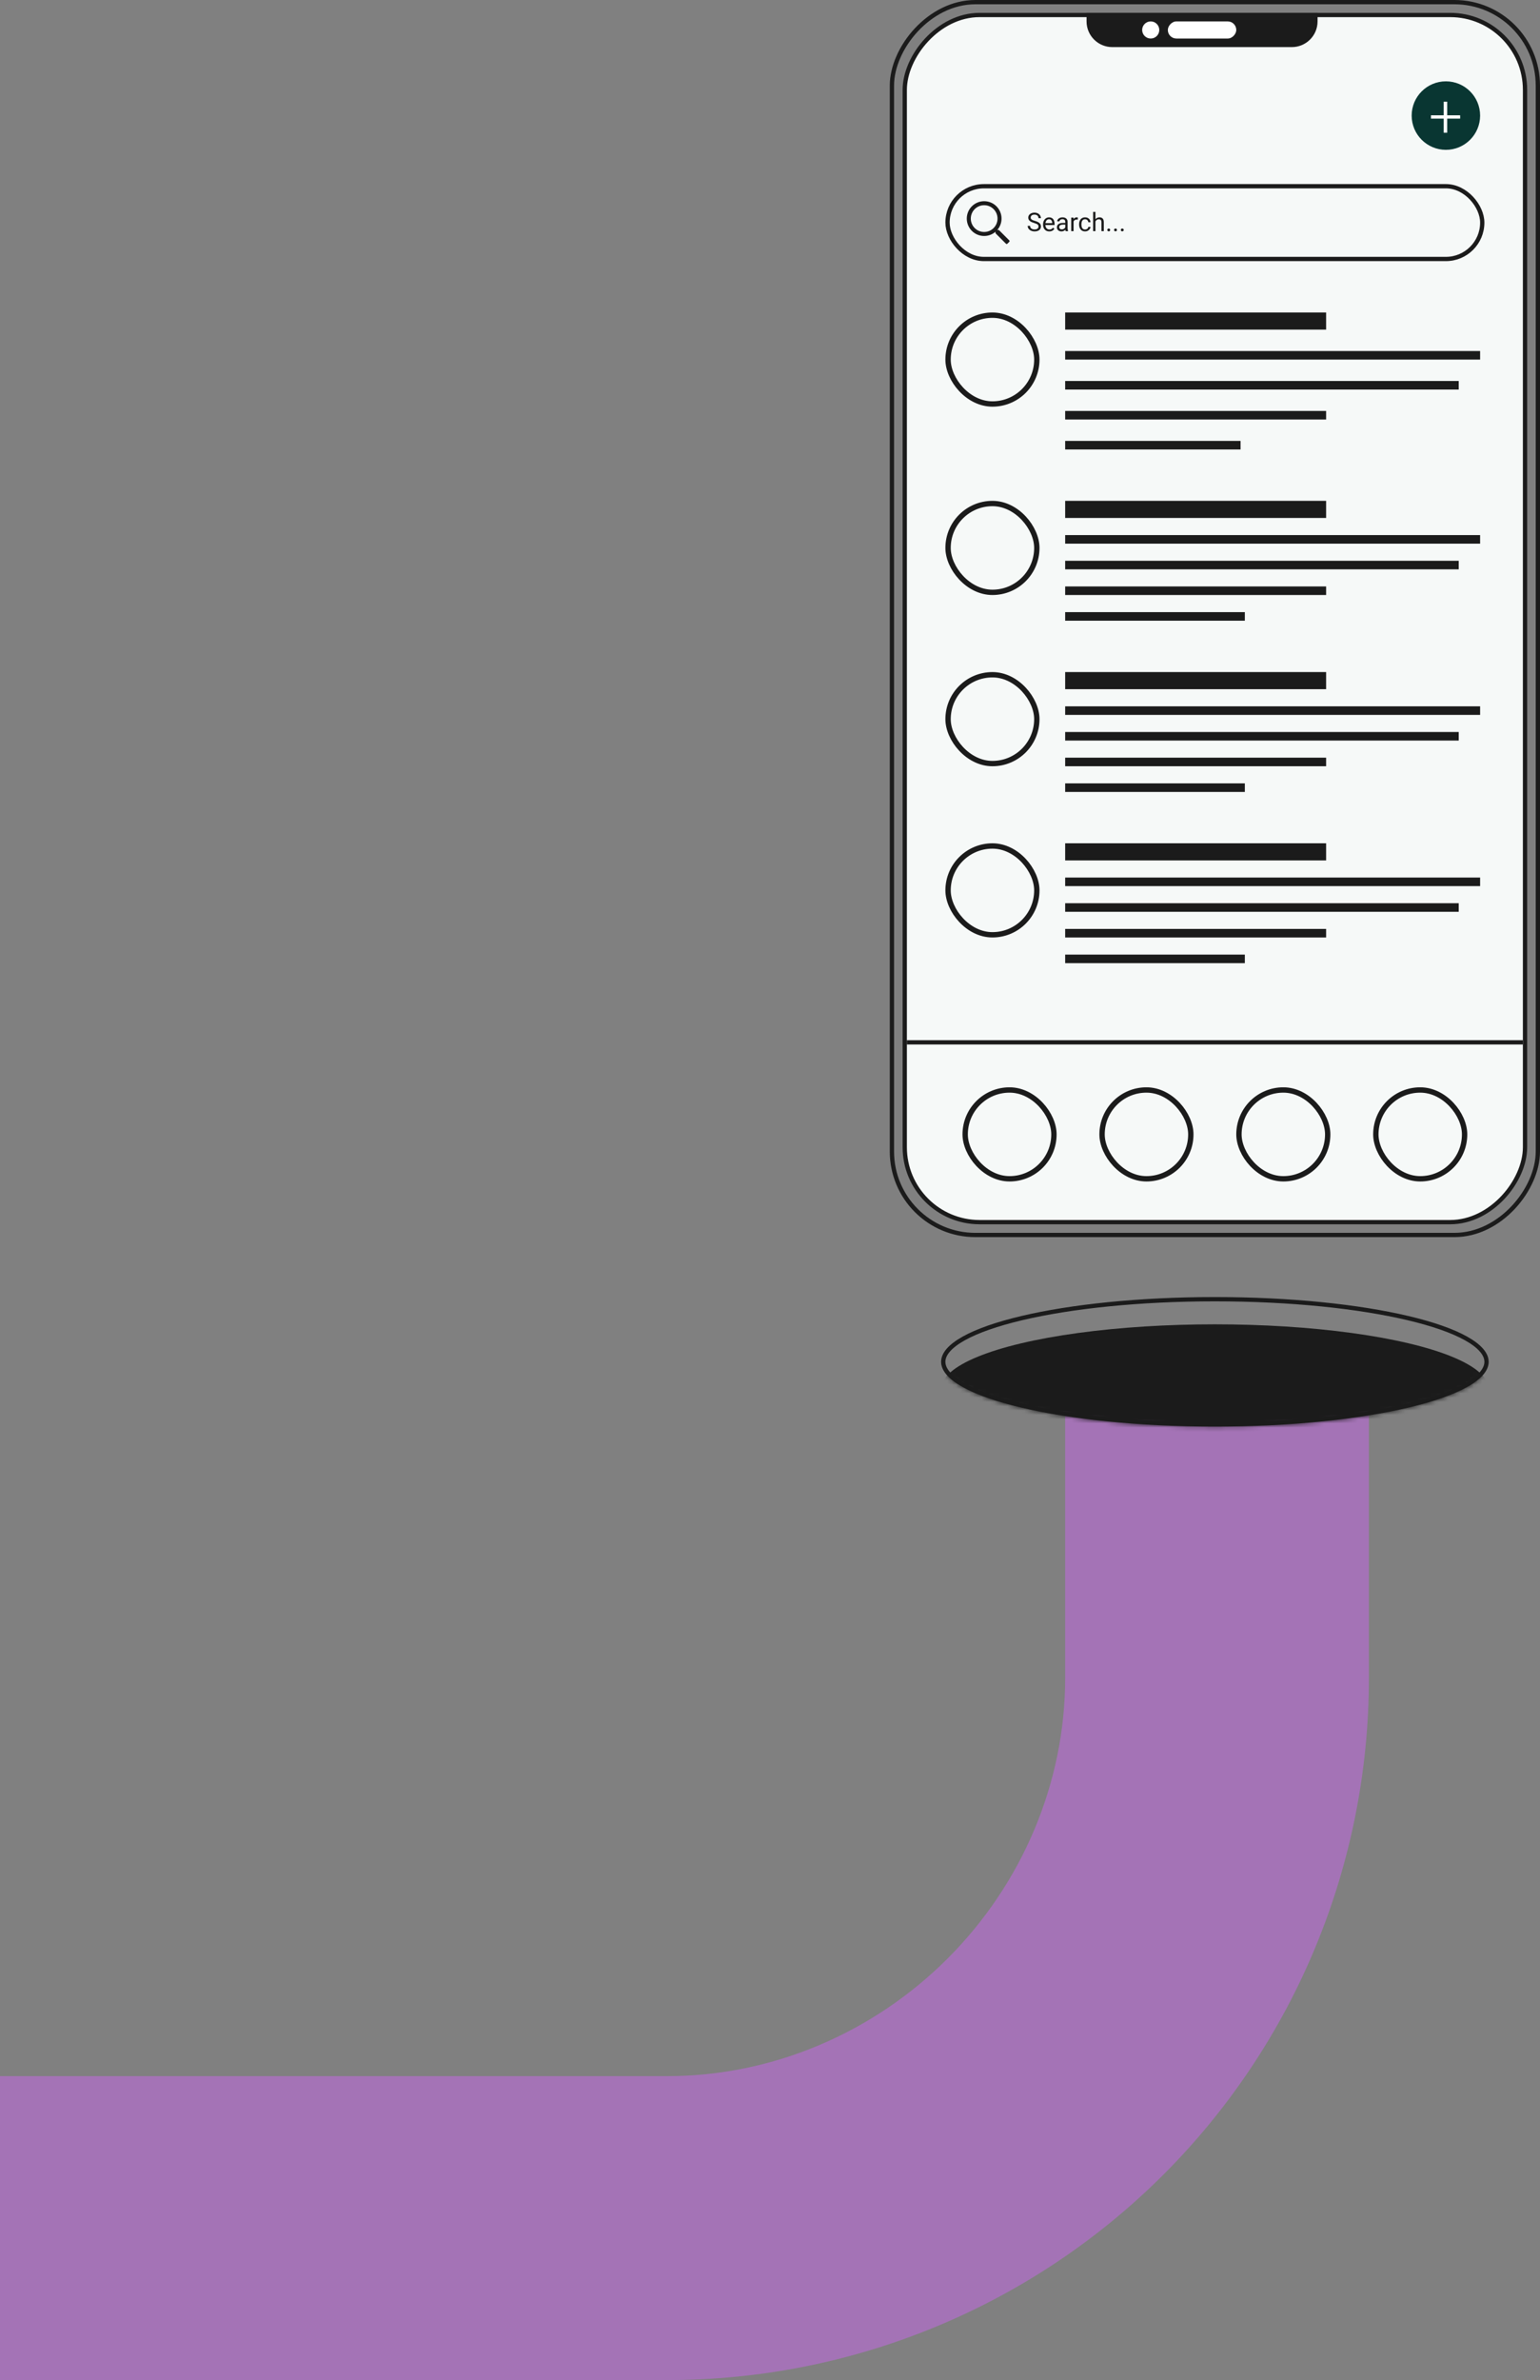 <svg width="360" height="556" viewBox="0 0 360 556" fill="none" xmlns="http://www.w3.org/2000/svg">
<rect x="0" y="0" width="360" height="556" fill="#808080" stroke="none"/>
<path fill-rule="evenodd" clip-rule="evenodd" d="M307.538 454.774C315.776 434.871 320.01 413.54 319.998 392L320 392L320 321L249 321L249 392C249 416.575 238.896 440.143 221.519 457.521C204.142 474.897 180.574 485 156 485L156 485L-9.77598e-05 485L-9.15527e-05 556L155.998 556L155.998 556C177.538 556.012 198.869 551.778 218.772 543.54C238.675 535.303 256.759 523.223 271.99 507.992C287.221 492.761 299.301 474.677 307.538 454.774Z" fill="#A473B6"/>
<path d="M347.5 318.13C347.5 316.341 345.949 314.479 342.727 312.678C339.546 310.9 334.911 309.283 329.14 307.919C317.606 305.193 301.646 303.502 284 303.502C266.354 303.502 250.394 305.193 238.86 307.919C233.089 309.283 228.454 310.9 225.273 312.678C222.051 314.479 220.5 316.341 220.5 318.13C220.5 319.919 222.051 321.782 225.273 323.582C228.454 325.36 233.089 326.977 238.86 328.341C250.394 331.068 266.354 332.759 284 332.759C301.646 332.759 317.606 331.068 329.14 328.341C334.911 326.977 339.546 325.36 342.727 323.582C345.949 321.782 347.5 319.919 347.5 318.13Z" stroke="#1B1B1B"/>
<mask id="mask0_387_722" style="mask-type:alpha" maskUnits="userSpaceOnUse" x="220" y="303" width="128" height="31">
<ellipse rx="64" ry="15.129" transform="matrix(1 8.74233e-08 8.74223e-08 -1 284 318.13)" fill="#C4C4C4"/>
</mask>
<g mask="url(#mask0_387_722)">
<ellipse rx="64" ry="15.129" transform="matrix(1 8.74237e-08 8.74218e-08 -1 284 324.5)" fill="#1B1B1B"/>
</g>
<rect x="-0.5" y="0.5" width="151" height="288" rx="19.5" transform="matrix(-1 0 0 1 359 0.001)" stroke="#1B1B1B"/>
<rect x="-0.5" y="0.5" width="145" height="282" rx="17.5" transform="matrix(-1 0 0 1 356 3.001)" fill="#F6F9F8" stroke="#1B1B1B"/>
<mask id="mask1_387_722" style="mask-type:alpha" maskUnits="userSpaceOnUse" x="211" y="3" width="146" height="284">
<path d="M357 3.001H229C219.059 3.001 211 11.06 211 21.002V268.001C211 277.943 219.059 286.001 229 286.001H339C348.941 286.001 357 277.943 357 268.001V3.001Z" fill="white"/>
</mask>
<g mask="url(#mask1_387_722)">
<rect x="321.625" y="254.626" width="20.75" height="20.75" rx="10.375" stroke="#1B1B1B" stroke-width="1.25"/>
<rect x="289.625" y="254.626" width="20.75" height="20.75" rx="10.375" stroke="#1B1B1B" stroke-width="1.25"/>
<rect x="257.625" y="254.626" width="20.75" height="20.75" rx="10.375" stroke="#1B1B1B" stroke-width="1.25"/>
<rect x="225.625" y="254.626" width="20.75" height="20.75" rx="10.375" stroke="#1B1B1B" stroke-width="1.25"/>
<rect x="212" y="243" width="144" height="1" fill="#1B1B1B"/>
<rect x="221.625" y="73.626" width="20.75" height="20.75" rx="10.375" stroke="#1B1B1B" stroke-width="1.25"/>
<rect x="249" y="73.001" width="61" height="4" fill="#1B1B1B"/>
<rect x="249" y="82.001" width="97" height="2" fill="#1B1B1B"/>
<rect x="249" y="89.001" width="92" height="2" fill="#1B1B1B"/>
<rect x="249" y="96.001" width="61" height="2" fill="#1B1B1B"/>
<rect x="249" y="103.001" width="41" height="2" fill="#1B1B1B"/>
<rect x="221.625" y="117.626" width="20.75" height="20.75" rx="10.375" stroke="#1B1B1B" stroke-width="1.25"/>
<rect x="249" y="117.001" width="61" height="4" fill="#1B1B1B"/>
<rect x="249" y="125.001" width="97" height="2" fill="#1B1B1B"/>
<rect x="249" y="131.001" width="92" height="2" fill="#1B1B1B"/>
<rect x="249" y="137.001" width="61" height="2" fill="#1B1B1B"/>
<rect x="249" y="143.001" width="42" height="2" fill="#1B1B1B"/>
<rect x="221.625" y="157.626" width="20.75" height="20.75" rx="10.375" stroke="#1B1B1B" stroke-width="1.25"/>
<rect x="249" y="157.001" width="61" height="4" fill="#1B1B1B"/>
<rect x="249" y="165.001" width="97" height="2" fill="#1B1B1B"/>
<rect x="249" y="171.001" width="92" height="2" fill="#1B1B1B"/>
<rect x="249" y="177.001" width="61" height="2" fill="#1B1B1B"/>
<rect x="249" y="183.001" width="42" height="2" fill="#1B1B1B"/>
<rect x="221.625" y="197.626" width="20.75" height="20.75" rx="10.375" stroke="#1B1B1B" stroke-width="1.25"/>
<rect x="249" y="197.001" width="61" height="4" fill="#1B1B1B"/>
<rect x="249" y="205.001" width="97" height="2" fill="#1B1B1B"/>
<rect x="249" y="211.001" width="92" height="2" fill="#1B1B1B"/>
<rect x="249" y="217.001" width="61" height="2" fill="#1B1B1B"/>
<rect x="249" y="223.001" width="42" height="2" fill="#1B1B1B"/>
<path d="M330 27.002C330 22.583 333.582 19.002 338 19.002C342.418 19.002 346 22.583 346 27.002C346 31.42 342.418 35.002 338 35.002C333.582 35.002 330 31.42 330 27.002Z" fill="#093632"/>
<path d="M341.335 26.936V27.709H334.513V26.936H341.335ZM338.307 23.757V31.003H337.486V23.757H338.307Z" fill="white"/>
<rect x="221.5" y="43.502" width="125" height="17" rx="8.5" stroke="#1B1B1B"/>
<g clip-path="url(#clip0_387_722)">
<path d="M235.932 56.16L233.561 53.789C233.516 53.744 233.457 53.72 233.395 53.72H233.137C233.752 53.007 234.125 52.08 234.125 51.064C234.125 48.82 232.307 47.002 230.062 47.002C227.818 47.002 226 48.82 226 51.064C226 53.308 227.818 55.127 230.062 55.127C231.078 55.127 232.006 54.753 232.719 54.138V54.396C232.719 54.459 232.744 54.517 232.787 54.562L235.158 56.933C235.25 57.025 235.398 57.025 235.49 56.933L235.932 56.492C236.023 56.4 236.023 56.252 235.932 56.16ZM230.062 54.189C228.336 54.189 226.938 52.791 226.938 51.064C226.938 49.337 228.336 47.939 230.062 47.939C231.789 47.939 233.188 49.337 233.188 51.064C233.188 52.791 231.789 54.189 230.062 54.189Z" fill="#1B1B1B"/>
</g>
<path d="M242.769 52.923C242.769 52.824 242.753 52.736 242.722 52.66C242.692 52.581 242.64 52.511 242.563 52.449C242.489 52.386 242.386 52.327 242.253 52.27C242.122 52.213 241.956 52.156 241.755 52.097C241.544 52.035 241.354 51.965 241.184 51.889C241.014 51.811 240.868 51.722 240.747 51.623C240.626 51.523 240.533 51.409 240.469 51.28C240.404 51.151 240.372 51.003 240.372 50.837C240.372 50.671 240.406 50.518 240.475 50.377C240.543 50.237 240.641 50.115 240.768 50.011C240.896 49.906 241.05 49.824 241.228 49.765C241.405 49.706 241.604 49.677 241.822 49.677C242.143 49.677 242.414 49.739 242.637 49.862C242.861 49.983 243.032 50.142 243.149 50.339C243.267 50.535 243.325 50.744 243.325 50.966H242.763C242.763 50.806 242.729 50.665 242.66 50.541C242.592 50.416 242.488 50.319 242.35 50.248C242.211 50.176 242.035 50.14 241.822 50.14C241.621 50.14 241.455 50.17 241.324 50.231C241.193 50.291 241.096 50.373 241.031 50.477C240.969 50.581 240.938 50.699 240.938 50.831C240.938 50.921 240.956 51.003 240.993 51.078C241.032 51.15 241.092 51.217 241.172 51.28C241.254 51.342 241.357 51.4 241.482 51.453C241.609 51.505 241.761 51.556 241.937 51.605C242.179 51.673 242.388 51.749 242.563 51.834C242.739 51.917 242.884 52.012 242.997 52.118C243.112 52.221 243.197 52.339 243.252 52.472C243.309 52.603 243.337 52.752 243.337 52.917C243.337 53.091 243.302 53.248 243.231 53.389C243.161 53.53 243.061 53.65 242.93 53.749C242.799 53.849 242.642 53.926 242.458 53.981C242.276 54.034 242.073 54.06 241.849 54.06C241.651 54.06 241.457 54.033 241.266 53.978C241.076 53.923 240.903 53.841 240.747 53.732C240.593 53.623 240.469 53.488 240.375 53.328C240.283 53.166 240.237 52.978 240.237 52.765H240.8C240.8 52.912 240.828 53.038 240.885 53.143C240.941 53.247 241.019 53.333 241.116 53.401C241.216 53.469 241.328 53.52 241.453 53.553C241.58 53.584 241.712 53.6 241.849 53.6C242.046 53.6 242.213 53.573 242.35 53.518C242.486 53.463 242.59 53.385 242.66 53.284C242.732 53.182 242.769 53.062 242.769 52.923ZM245.291 54.06C245.07 54.06 244.87 54.023 244.69 53.949C244.513 53.873 244.359 53.766 244.23 53.629C244.104 53.493 244.006 53.331 243.938 53.143C243.869 52.956 243.835 52.751 243.835 52.528V52.405C243.835 52.147 243.873 51.917 243.949 51.716C244.025 51.513 244.129 51.341 244.26 51.201C244.391 51.06 244.539 50.954 244.705 50.881C244.871 50.809 245.043 50.773 245.221 50.773C245.447 50.773 245.643 50.812 245.807 50.89C245.973 50.968 246.108 51.078 246.214 51.218C246.319 51.357 246.397 51.521 246.448 51.71C246.499 51.898 246.524 52.103 246.524 52.326V52.569H244.157V52.127H245.982V52.085C245.975 51.945 245.945 51.808 245.895 51.675C245.846 51.542 245.768 51.433 245.66 51.347C245.553 51.261 245.406 51.218 245.221 51.218C245.098 51.218 244.984 51.245 244.881 51.297C244.777 51.348 244.688 51.424 244.614 51.526C244.54 51.627 244.482 51.752 244.441 51.898C244.4 52.044 244.38 52.213 244.38 52.405V52.528C244.38 52.678 244.4 52.82 244.441 52.953C244.484 53.084 244.546 53.199 244.626 53.298C244.708 53.398 244.807 53.476 244.922 53.533C245.039 53.589 245.172 53.618 245.32 53.618C245.512 53.618 245.674 53.579 245.807 53.501C245.939 53.422 246.056 53.318 246.155 53.187L246.483 53.448C246.415 53.551 246.328 53.65 246.223 53.744C246.117 53.837 245.987 53.914 245.833 53.972C245.681 54.031 245.5 54.06 245.291 54.06ZM249.026 53.459V51.828C249.026 51.703 249.001 51.594 248.95 51.502C248.901 51.409 248.827 51.336 248.728 51.286C248.628 51.235 248.505 51.209 248.358 51.209C248.222 51.209 248.102 51.233 247.998 51.28C247.896 51.327 247.816 51.388 247.758 51.464C247.701 51.541 247.673 51.623 247.673 51.71H247.131C247.131 51.597 247.16 51.485 247.219 51.373C247.277 51.262 247.361 51.162 247.471 51.072C247.582 50.98 247.715 50.908 247.869 50.855C248.025 50.8 248.199 50.773 248.391 50.773C248.621 50.773 248.824 50.812 249 50.89C249.178 50.968 249.316 51.086 249.416 51.245C249.518 51.401 249.568 51.597 249.568 51.834V53.31C249.568 53.416 249.577 53.528 249.595 53.647C249.614 53.766 249.643 53.869 249.68 53.955V54.002H249.114C249.087 53.939 249.065 53.856 249.05 53.752C249.034 53.647 249.026 53.549 249.026 53.459ZM249.12 52.08L249.126 52.46H248.578C248.424 52.46 248.286 52.473 248.165 52.498C248.044 52.522 247.942 52.558 247.86 52.607C247.778 52.656 247.716 52.717 247.673 52.791C247.63 52.864 247.608 52.949 247.608 53.046C247.608 53.146 247.631 53.237 247.676 53.319C247.721 53.401 247.788 53.466 247.878 53.515C247.97 53.562 248.082 53.585 248.215 53.585C248.381 53.585 248.527 53.55 248.654 53.48C248.781 53.41 248.882 53.324 248.956 53.222C249.032 53.121 249.073 53.022 249.079 52.926L249.311 53.187C249.297 53.269 249.26 53.36 249.199 53.459C249.139 53.559 249.058 53.655 248.956 53.747C248.856 53.836 248.737 53.912 248.599 53.972C248.462 54.031 248.308 54.06 248.136 54.06C247.921 54.06 247.732 54.018 247.57 53.934C247.41 53.85 247.285 53.738 247.195 53.597C247.107 53.455 247.063 53.295 247.063 53.12C247.063 52.95 247.097 52.8 247.163 52.671C247.229 52.541 247.325 52.432 247.45 52.346C247.575 52.258 247.726 52.192 247.901 52.147C248.077 52.102 248.273 52.08 248.49 52.08H249.12ZM250.963 51.33V54.002H250.421V50.831H250.948L250.963 51.33ZM251.953 50.814L251.95 51.318C251.905 51.308 251.862 51.302 251.821 51.3C251.782 51.296 251.737 51.294 251.687 51.294C251.562 51.294 251.451 51.314 251.355 51.353C251.26 51.392 251.179 51.447 251.112 51.517C251.046 51.587 250.993 51.671 250.954 51.769C250.917 51.865 250.893 51.97 250.881 52.085L250.729 52.173C250.729 51.982 250.747 51.802 250.784 51.634C250.823 51.466 250.883 51.318 250.963 51.189C251.043 51.058 251.145 50.956 251.268 50.884C251.393 50.81 251.541 50.773 251.713 50.773C251.752 50.773 251.797 50.778 251.848 50.788C251.898 50.795 251.934 50.804 251.953 50.814ZM253.664 53.615C253.793 53.615 253.912 53.588 254.021 53.536C254.131 53.483 254.221 53.411 254.291 53.319C254.361 53.225 254.401 53.119 254.411 52.999H254.927C254.917 53.187 254.854 53.362 254.736 53.524C254.621 53.684 254.47 53.814 254.282 53.914C254.095 54.011 253.889 54.06 253.664 54.06C253.426 54.06 253.218 54.018 253.04 53.934C252.864 53.85 252.718 53.735 252.601 53.588C252.485 53.442 252.398 53.274 252.34 53.084C252.283 52.893 252.255 52.691 252.255 52.478V52.355C252.255 52.142 252.283 51.941 252.34 51.752C252.398 51.56 252.485 51.391 252.601 51.245C252.718 51.098 252.864 50.983 253.04 50.899C253.218 50.815 253.426 50.773 253.664 50.773C253.912 50.773 254.129 50.824 254.314 50.925C254.5 51.025 254.646 51.162 254.751 51.335C254.858 51.507 254.917 51.703 254.927 51.921H254.411C254.401 51.791 254.364 51.672 254.3 51.567C254.237 51.461 254.151 51.377 254.042 51.315C253.935 51.251 253.809 51.218 253.664 51.218C253.498 51.218 253.358 51.252 253.245 51.318C253.134 51.382 253.045 51.47 252.979 51.581C252.914 51.691 252.867 51.813 252.838 51.948C252.811 52.081 252.797 52.216 252.797 52.355V52.478C252.797 52.617 252.811 52.753 252.838 52.888C252.865 53.023 252.911 53.145 252.976 53.254C253.042 53.364 253.131 53.452 253.242 53.518C253.355 53.583 253.496 53.615 253.664 53.615ZM256.078 49.502V54.002H255.536V49.502H256.078ZM255.949 52.296L255.724 52.288C255.726 52.071 255.758 51.871 255.82 51.687C255.883 51.502 255.971 51.34 256.084 51.204C256.197 51.067 256.332 50.961 256.488 50.887C256.646 50.811 256.821 50.773 257.013 50.773C257.169 50.773 257.31 50.794 257.435 50.837C257.56 50.878 257.666 50.945 257.754 51.037C257.844 51.128 257.912 51.248 257.959 51.394C258.006 51.539 258.029 51.715 258.029 51.924V54.002H257.484V51.919C257.484 51.752 257.46 51.62 257.411 51.52C257.362 51.419 257.291 51.345 257.197 51.3C257.104 51.253 256.988 51.23 256.852 51.23C256.717 51.23 256.594 51.258 256.482 51.315C256.373 51.372 256.278 51.45 256.198 51.549C256.12 51.649 256.059 51.763 256.014 51.892C255.971 52.019 255.949 52.154 255.949 52.296ZM258.85 53.714C258.85 53.623 258.878 53.545 258.935 53.483C258.993 53.419 259.077 53.386 259.187 53.386C259.296 53.386 259.379 53.419 259.436 53.483C259.494 53.545 259.523 53.623 259.523 53.714C259.523 53.804 259.494 53.88 259.436 53.943C259.379 54.005 259.296 54.037 259.187 54.037C259.077 54.037 258.993 54.005 258.935 53.943C258.878 53.88 258.85 53.804 258.85 53.714ZM260.432 53.714C260.432 53.623 260.46 53.545 260.517 53.483C260.575 53.419 260.659 53.386 260.769 53.386C260.878 53.386 260.961 53.419 261.018 53.483C261.076 53.545 261.105 53.623 261.105 53.714C261.105 53.804 261.076 53.88 261.018 53.943C260.961 54.005 260.878 54.037 260.769 54.037C260.659 54.037 260.575 54.005 260.517 53.943C260.46 53.88 260.432 53.804 260.432 53.714ZM262.014 53.714C262.014 53.623 262.042 53.545 262.099 53.483C262.157 53.419 262.241 53.386 262.351 53.386C262.46 53.386 262.543 53.419 262.6 53.483C262.658 53.545 262.688 53.623 262.688 53.714C262.688 53.804 262.658 53.88 262.6 53.943C262.543 54.005 262.46 54.037 262.351 54.037C262.241 54.037 262.157 54.005 262.099 53.943C262.042 53.88 262.014 53.804 262.014 53.714Z" fill="#1B1B1B"/>
</g>
<path d="M308 3.001H254V5.001C254 8.315 256.686 11.002 260 11.002H302C305.314 11.002 308 8.315 308 5.001V3.001Z" fill="#1B1B1B"/>
<circle r="2" transform="matrix(-1 0 0 1 269 7.001)" fill="white"/>
<rect width="16" height="4" rx="2" transform="matrix(-1 0 0 1 289 5.001)" fill="white"/>
<defs>
<clipPath id="clip0_387_722">
<rect width="10" height="10" fill="white" transform="translate(226 47.002)"/>
</clipPath>
</defs>
</svg>
